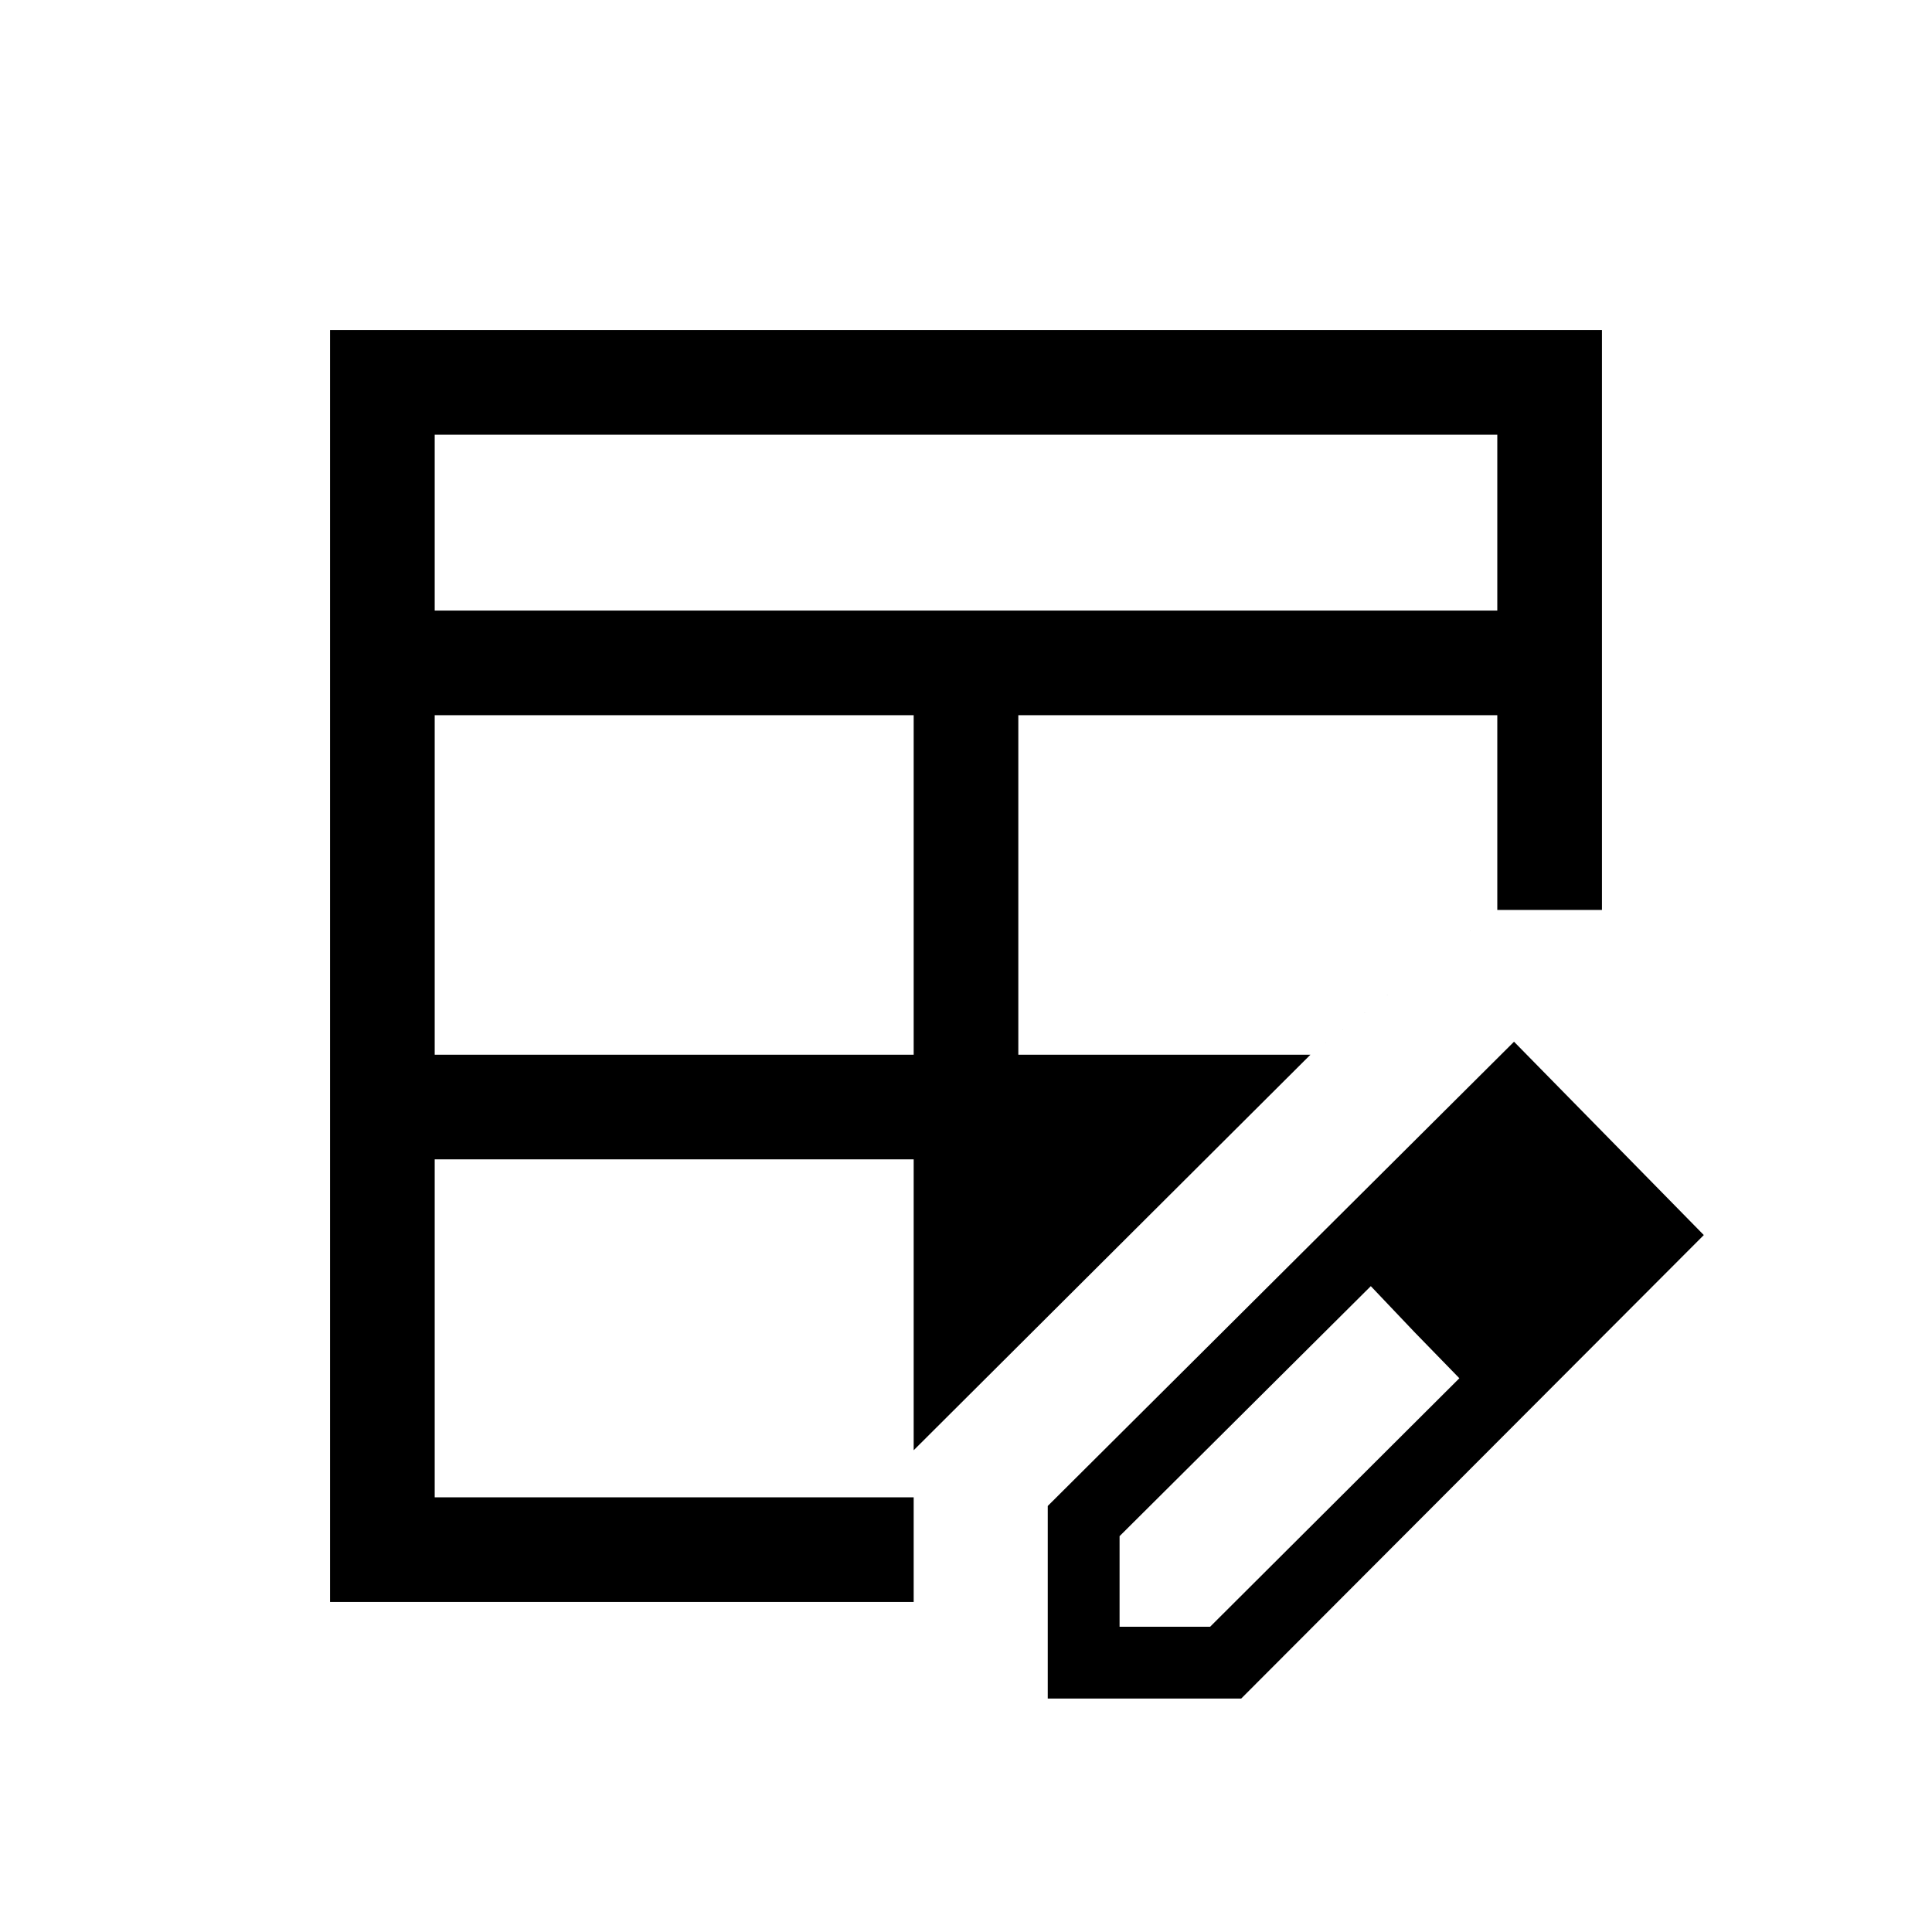 <svg xmlns="http://www.w3.org/2000/svg" height="20" viewBox="0 -960 960 960" width="20"><path d="M216-435.92h238v-168.7H216v168.7Zm0-220.69h528V-744H216v87.39ZM164-164v-632h632v288.15h-52l-92.85 71.93L454-239.38V-164H164Zm52-52h238v-167.92H216V-216Zm290-219.92h145.15L744-507.85v-96.77H506v168.7ZM520.62-116v-95.69l231.69-230.69 94.3 96.07L616.75-116h-96.13Zm275.69-230.31-45-45.38 45 45.38Zm-240 194.62h45l123.84-123.47-44-45.76-124.84 124.23v45Zm146.46-146.47-21.62-22.76 44 45.76-22.38-23Z"/></svg>